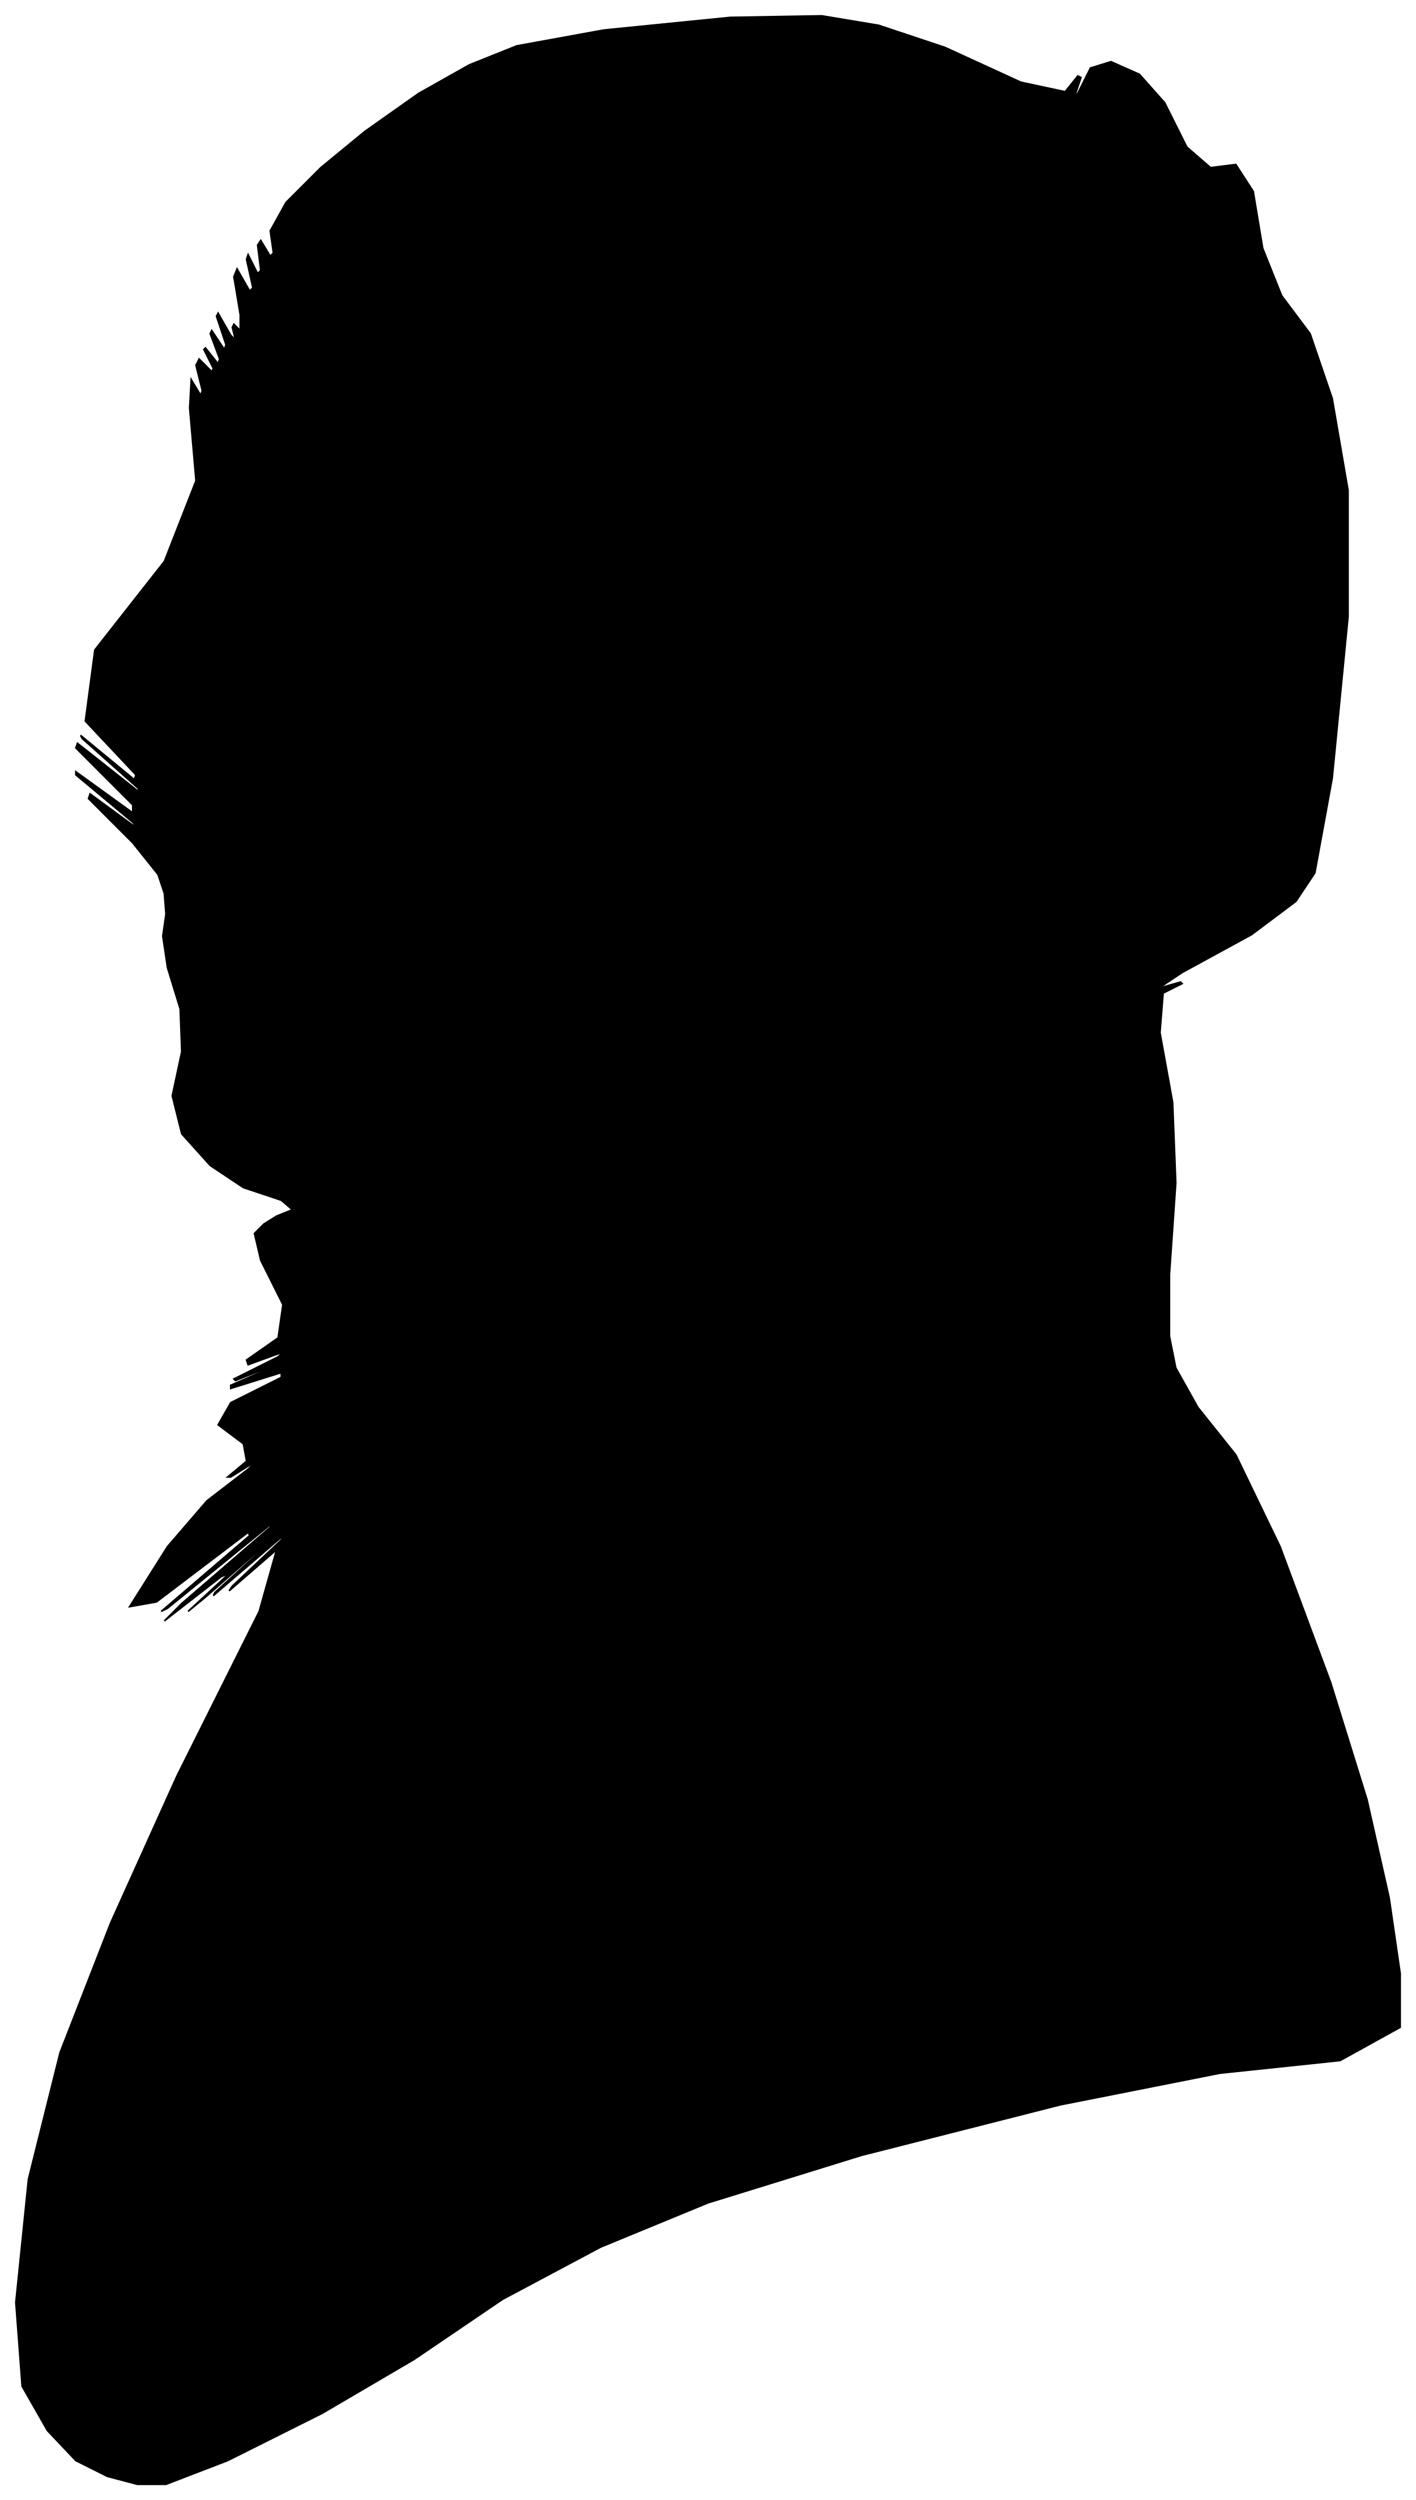 <?xml version="1.0" encoding="UTF-8"?>
<svg xmlns="http://www.w3.org/2000/svg" viewBox="304.00 231.00 896.00 1581.00">
  <path d="M 479.00 1000.00 L 489.00 996.00 L 482.00 990.00 L 458.00 982.00 L 437.00 968.00 L 419.00 948.00 L 413.00 924.00 L 419.00 896.00 L 418.00 869.00 L 410.00 843.00 L 407.00 823.00 L 409.00 809.00 L 408.00 796.00 L 404.00 784.00 L 388.00 764.00 L 360.00 736.00 L 361.00 733.00 L 391.00 755.00 L 388.00 751.00 L 352.00 721.00 L 352.00 719.00 L 388.00 745.00 L 388.00 740.00 L 352.00 704.00 L 353.00 701.00 L 391.00 731.00 L 392.00 730.00 L 356.00 698.00 L 355.00 696.00 L 389.00 724.00 L 390.00 721.00 L 358.00 687.00 L 364.00 642.00 L 408.00 586.00 L 428.00 535.00 L 424.00 489.00 L 425.00 471.00 L 431.00 481.00 L 432.00 478.00 L 428.00 462.00 L 430.00 458.00 L 438.00 466.00 L 439.00 464.00 L 433.00 452.00 L 434.00 451.00 L 442.00 461.00 L 443.00 458.00 L 437.00 442.00 L 438.00 440.00 L 446.00 452.00 L 447.00 449.00 L 441.00 431.00 L 442.00 429.00 L 450.00 443.00 L 453.00 446.00 L 451.00 438.00 L 452.00 436.00 L 456.00 440.00 L 456.00 430.00 L 452.00 406.00 L 454.00 401.00 L 462.00 415.00 L 464.00 413.00 L 460.00 395.00 L 461.00 392.00 L 467.00 404.00 L 469.00 402.00 L 467.00 386.00 L 469.00 383.00 L 475.00 393.00 L 477.00 391.00 L 475.00 377.00 L 485.00 359.00 L 507.00 337.00 L 535.00 314.00 L 569.00 290.00 L 601.00 272.00 L 631.00 260.00 L 686.00 250.00 L 766.00 242.00 L 824.00 241.00 L 860.00 247.00 L 902.00 261.00 L 950.00 283.00 L 978.00 289.00 L 986.00 279.00 L 988.00 280.00 L 984.00 292.00 L 986.00 290.00 L 994.00 274.00 L 1007.00 270.00 L 1025.00 278.00 L 1041.00 296.00 L 1055.00 324.00 L 1070.00 337.00 L 1086.00 335.00 L 1097.00 352.00 L 1103.00 388.00 L 1115.00 418.00 L 1133.00 442.00 L 1147.00 483.00 L 1157.00 541.00 L 1157.00 621.00 L 1147.00 723.00 L 1136.00 783.00 L 1124.00 801.00 L 1096.00 822.00 L 1052.00 846.00 L 1037.00 856.00 L 1051.00 852.00 L 1052.00 853.00 L 1040.00 859.00 L 1038.00 884.00 L 1046.00 928.00 L 1048.00 979.00 L 1044.00 1037.00 L 1044.00 1076.00 L 1048.00 1096.00 L 1062.00 1121.00 L 1086.00 1151.00 L 1114.00 1209.00 L 1146.00 1295.00 L 1169.00 1369.00 L 1183.00 1431.00 L 1190.00 1479.00 L 1190.00 1513.00 L 1152.00 1534.00 L 1076.00 1542.00 L 975.00 1562.00 L 849.00 1594.00 L 752.00 1624.00 L 684.00 1652.00 L 622.00 1685.00 L 566.00 1723.00 L 508.00 1757.00 L 448.00 1787.00 L 409.00 1802.00 L 391.00 1802.00 L 372.00 1797.00 L 352.00 1787.00 L 334.00 1768.00 L 318.00 1740.00 L 314.00 1687.00 L 322.00 1609.00 L 342.00 1529.00 L 374.00 1447.00 L 416.00 1354.00 L 468.00 1250.00 L 479.00 1211.00 L 449.00 1237.00 L 451.00 1234.00 L 485.00 1202.00 L 481.00 1204.00 L 439.00 1240.00 L 440.00 1238.00 L 484.00 1198.00 L 482.00 1199.00 L 434.00 1241.00 L 423.00 1250.00 L 449.00 1226.00 L 444.00 1228.00 L 408.00 1256.00 L 419.00 1245.00 L 477.00 1195.00 L 474.00 1196.00 L 410.00 1248.00 L 406.00 1250.00 L 462.00 1202.00 L 461.00 1200.00 L 403.00 1244.00 L 386.00 1247.00 L 410.00 1209.00 L 435.00 1180.00 L 461.00 1160.00 L 466.00 1155.00 L 450.00 1165.00 L 448.00 1165.00 L 460.00 1155.00 L 458.00 1144.00 L 442.00 1132.00 L 450.00 1118.00 L 482.00 1102.00 L 482.00 1099.00 L 450.00 1109.00 L 450.00 1107.00 L 482.00 1093.00 L 483.00 1092.00 L 453.00 1104.00 L 452.00 1103.00 L 480.00 1089.00 L 483.00 1086.00 L 461.00 1094.00 L 460.00 1091.00 L 480.00 1077.00 L 483.00 1056.00 L 469.00 1028.00 L 465.00 1011.00 L 471.00 1005.00 L 479.00 1000.00 Z" fill="black" stroke="black" stroke-width="1"/>
</svg>